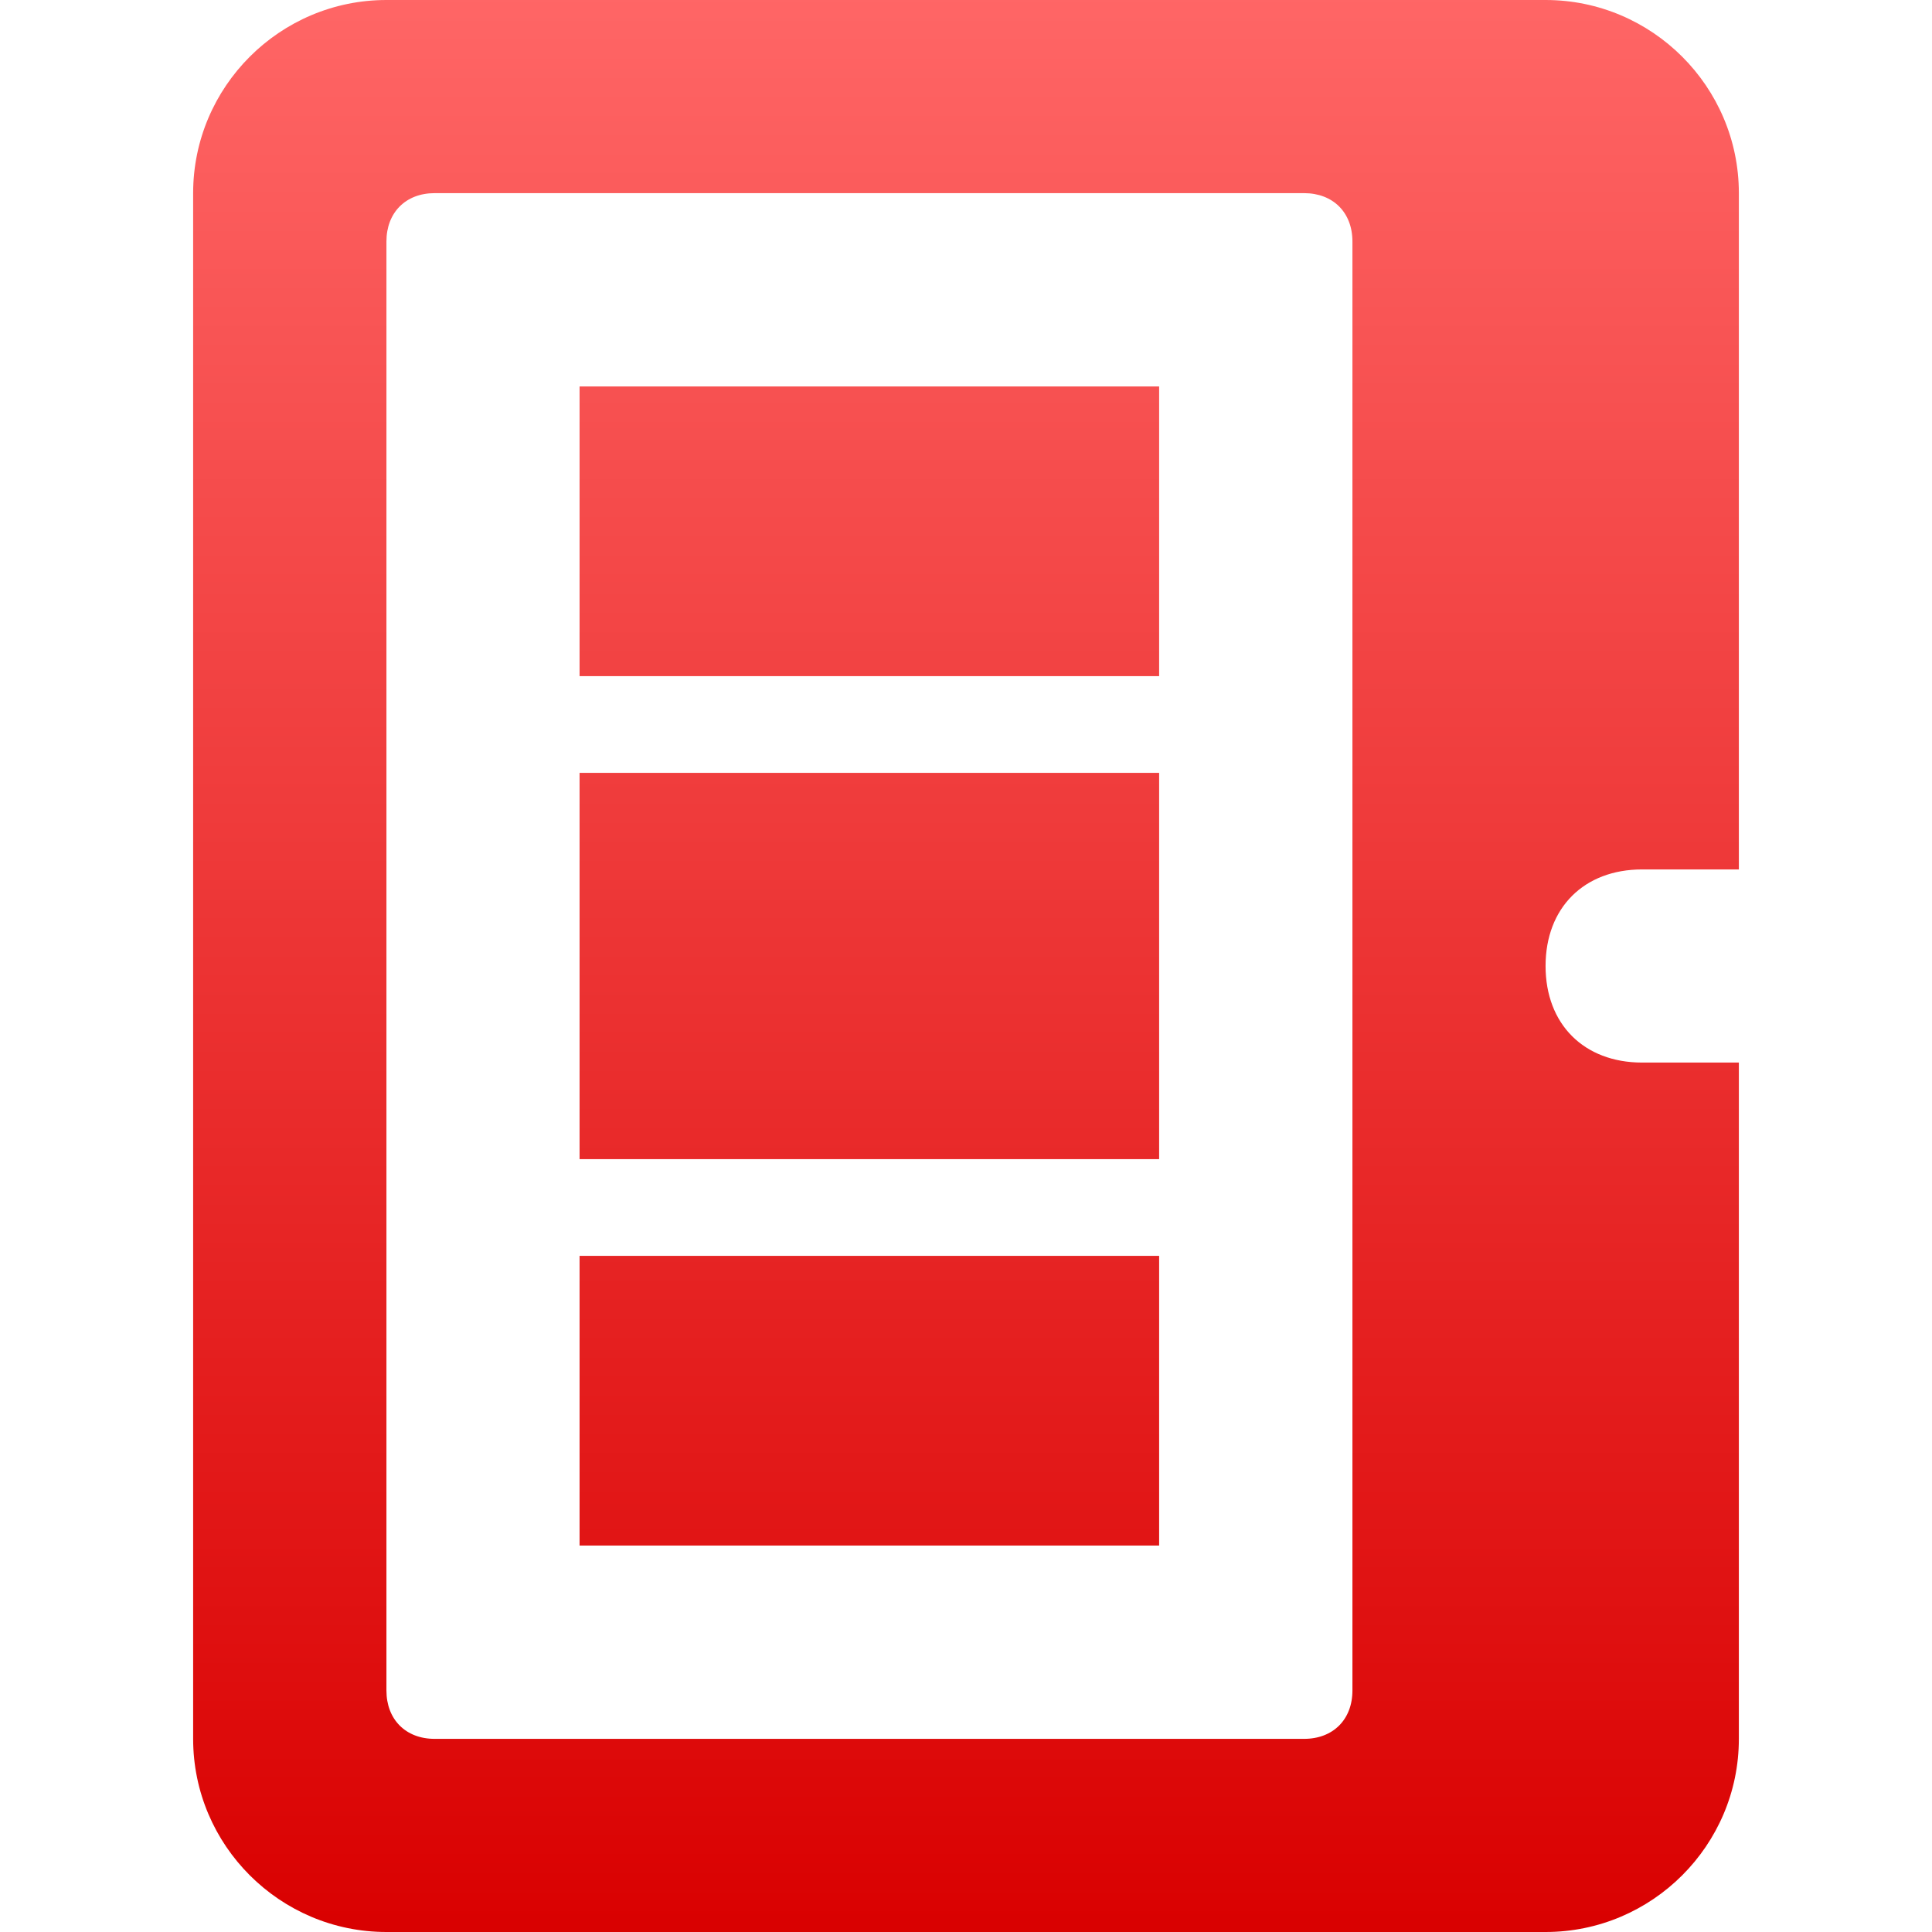 <svg xmlns="http://www.w3.org/2000/svg" xmlns:xlink="http://www.w3.org/1999/xlink" width="64" height="64" viewBox="0 0 64 64" version="1.1">
<defs>
<linearGradient id="linear0" gradientUnits="userSpaceOnUse" x1="0" y1="0" x2="0" y2="1" gradientTransform="matrix(51.203,0,0,64,6.398,0)">
<stop offset="0" style="stop-color:#ff6666;stop-opacity:1;"/>
<stop offset="1" style="stop-color:#d90000;stop-opacity:1;"/>
</linearGradient>
</defs>
<g id="surface1">
<path style=" stroke:none;fill-rule:nonzero;fill:url(#linear0);" d="M 12.801 0 C 9.273 0 6.398 2.871 6.398 6.398 L 6.398 57.602 C 6.398 61.129 9.273 64 12.801 64 L 51.199 64 C 54.727 64 57.602 61.129 57.602 57.602 L 57.602 35.199 L 54.398 35.199 C 52.473 35.199 51.199 33.93 51.199 32 C 51.199 30.07 52.473 28.801 54.398 28.801 L 57.602 28.801 L 57.602 6.398 C 57.602 2.871 54.727 0 51.199 0 Z M 14.398 6.398 L 43.199 6.398 C 44.16 6.398 44.801 7.039 44.801 8 L 44.801 56 C 44.801 56.961 44.16 57.602 43.199 57.602 L 14.398 57.602 C 13.441 57.602 12.801 56.961 12.801 56 L 12.801 8 C 12.801 7.039 13.441 6.398 14.398 6.398 Z M 19.199 12.801 L 19.199 22.398 L 38.398 22.398 L 38.398 12.801 Z M 19.199 25.602 L 19.199 38.398 L 38.398 38.398 L 38.398 25.602 Z M 19.199 41.602 L 19.199 51.199 L 38.398 51.199 L 38.398 41.602 Z M 19.199 41.602 "/>
</g>
</svg>
